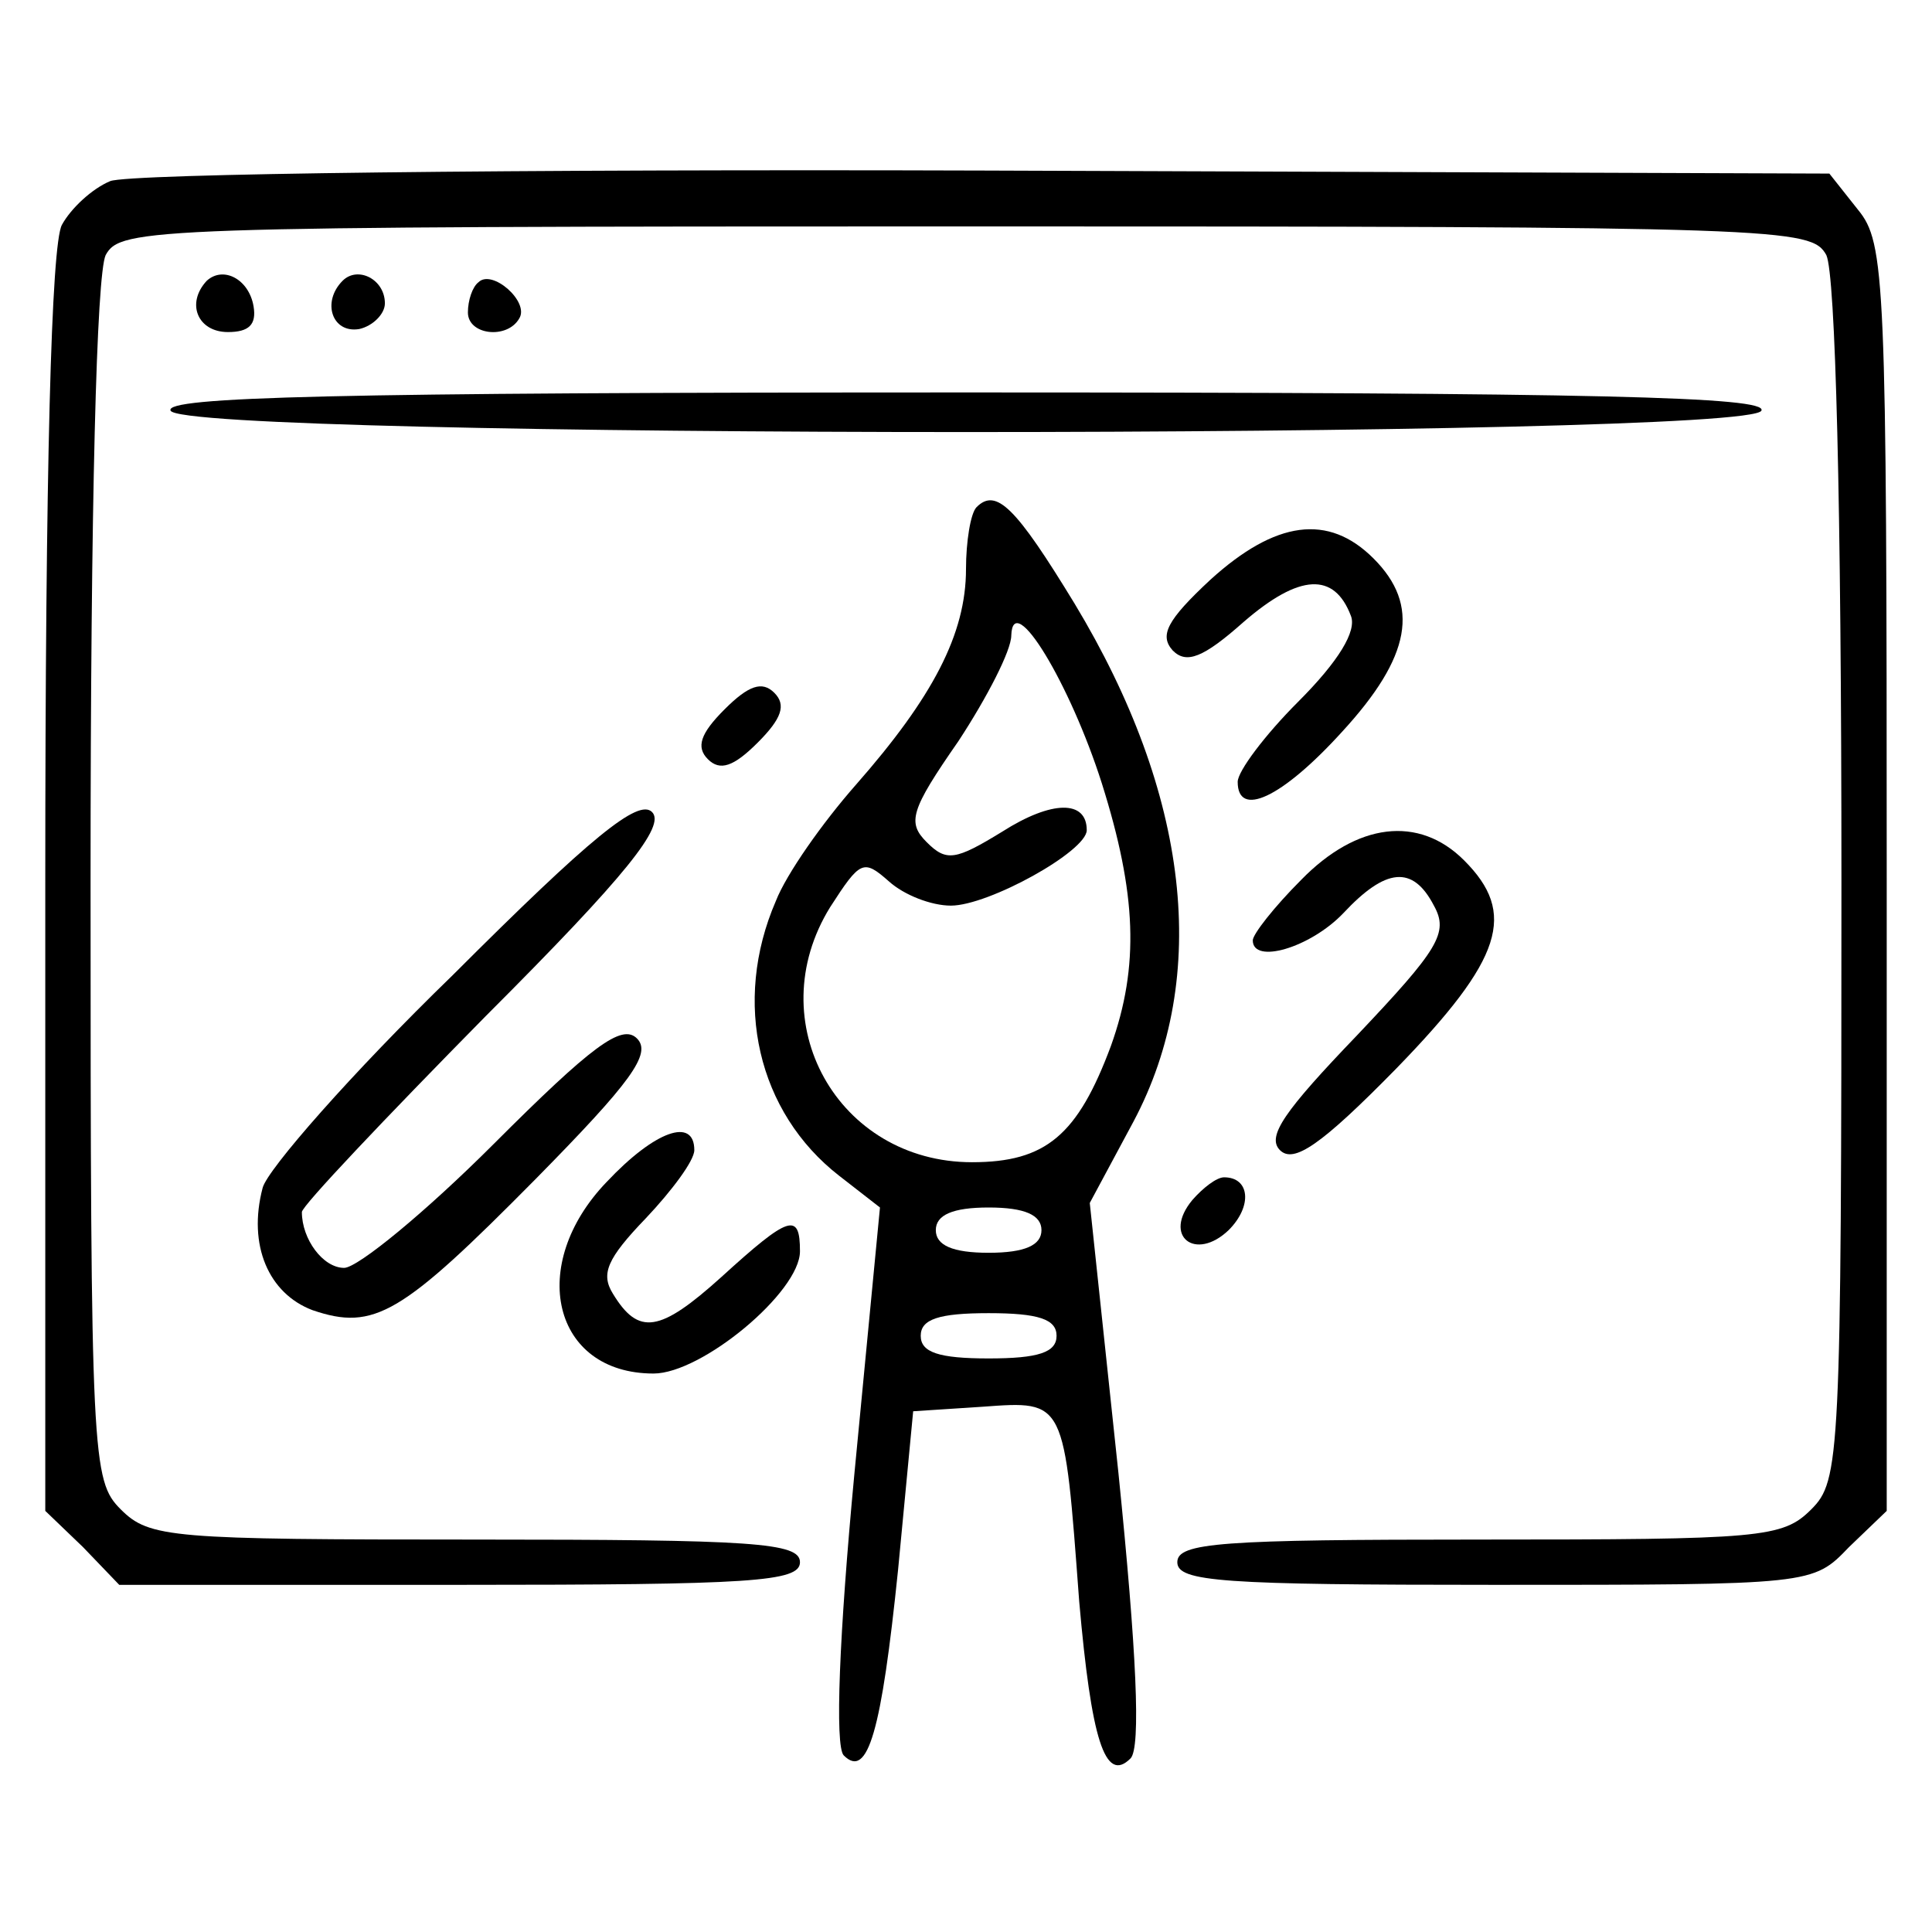 <?xml version="1.0" standalone="no"?>
<!DOCTYPE svg PUBLIC "-//W3C//DTD SVG 20010904//EN"
 "http://www.w3.org/TR/2001/REC-SVG-20010904/DTD/svg10.dtd">
<svg version="1.0" xmlns="http://www.w3.org/2000/svg"
 width="128pt" height="128pt" viewBox="0 0 128 128"
 preserveAspectRatio="xMidYMid meet">

<g transform="translate(0,128) scale(0.1,-0.1)"
fill="#000000" stroke="none">
<path d="M73 1160 c-12 -5 -26 -18 -32 -29 -7 -13 -11 -160 -11 -436 l0 -416
25 -24 24 -25 226 0 c193 0 225 2 225 15 0 13 -31 15 -215 15 -202 0 -216 1
-235 20 -19 19 -20 33 -20 416 0 253 4 402 10 415 10 18 27 19 570 19 543 0
560 -1 570 -19 6 -13 10 -162 10 -415 0 -383 -1 -397 -20 -416 -19 -19 -33
-20 -220 -20 -171 0 -200 -2 -200 -15 0 -13 30 -15 210 -15 211 0 211 0 235
25 l25 24 0 419 c0 398 -1 421 -19 443 l-19 24 -559 2 c-310 1 -568 -2 -580
-7z"/>
<path d="M137 1094 c-14 -15 -6 -34 14 -34 14 0 19 5 17 17 -3 18 -20 27 -31
17z"/>
<path d="M227 1094 c-14 -14 -7 -35 11 -32 9 2 17 10 17 17 0 16 -18 25 -28
15z"/>
<path d="M317 1093 c-4 -3 -7 -12 -7 -20 0 -15 26 -18 34 -4 7 11 -18 33 -27
24z"/>
<path d="M113 1008 c6 -19 1048 -19 1054 0 4 9 -106 12 -527 12 -421 0 -531
-3 -527 -12z"/>
<path d="M647 944 c-4 -4 -7 -23 -7 -41 0 -43 -22 -85 -73 -143 -22 -25 -46
-59 -53 -77 -29 -67 -12 -140 42 -182 l27 -21 -17 -177 c-10 -106 -13 -180 -7
-186 16 -16 25 16 36 123 l10 105 46 3 c55 4 54 5 64 -129 8 -91 17 -121 34
-104 7 7 4 71 -8 189 l-19 179 29 54 c51 96 37 217 -39 343 -39 64 -52 77 -65
64z m83 -183 c23 -73 25 -121 6 -174 -22 -59 -43 -77 -92 -77 -89 0 -141 93
-94 169 20 31 22 32 39 17 10 -9 28 -16 41 -16 25 0 90 36 90 50 0 20 -23 20
-56 -1 -31 -19 -37 -20 -50 -7 -13 13 -11 21 21 67 19 29 35 60 35 70 1 31 39
-32 60 -98z m-40 -296 c0 -10 -11 -15 -35 -15 -24 0 -35 5 -35 15 0 10 11 15
35 15 24 0 35 -5 35 -15z m10 -70 c0 -11 -12 -15 -45 -15 -33 0 -45 4 -45 15
0 11 12 15 45 15 33 0 45 -4 45 -15z"/>
<path d="M802 896 c-29 -27 -34 -37 -25 -47 9 -9 20 -5 47 19 37 32 60 33 71
4 4 -10 -8 -30 -35 -57 -22 -22 -40 -46 -40 -53 0 -24 29 -11 69 33 46 50 52
84 21 115 -30 30 -65 25 -108 -14z"/>
<path d="M480 810 c-16 -16 -19 -25 -11 -33 8 -8 17 -5 33 11 16 16 19 25 11
33 -8 8 -17 5 -33 -11z"/>
<path d="M300 634 c-67 -65 -123 -129 -126 -141 -10 -38 4 -70 33 -81 41 -14
59 -3 148 87 63 64 77 83 67 93 -10 10 -30 -5 -95 -70 -45 -45 -90 -82 -99
-82 -14 0 -28 19 -28 37 0 4 55 62 122 130 94 94 119 126 110 135 -9 9 -40
-16 -132 -108z"/>
<path d="M862 697 c-18 -18 -32 -36 -32 -40 0 -16 38 -5 60 18 28 30 46 32 60
5 10 -18 3 -29 -51 -86 -48 -50 -60 -67 -51 -76 9 -9 27 3 77 54 71 73 80 103
45 138 -30 30 -71 25 -108 -13z"/>
<path d="M402 497 c-53 -55 -36 -127 31 -127 32 0 97 54 97 81 0 26 -7 24 -52
-17 -41 -37 -55 -39 -72 -11 -8 13 -4 23 22 50 17 18 32 38 32 45 0 22 -26 13
-58 -21z"/>
<path d="M790 485 c-20 -24 2 -41 24 -20 16 16 14 35 -3 35 -5 0 -14 -7 -21
-15z"/>
</g>
</svg>
